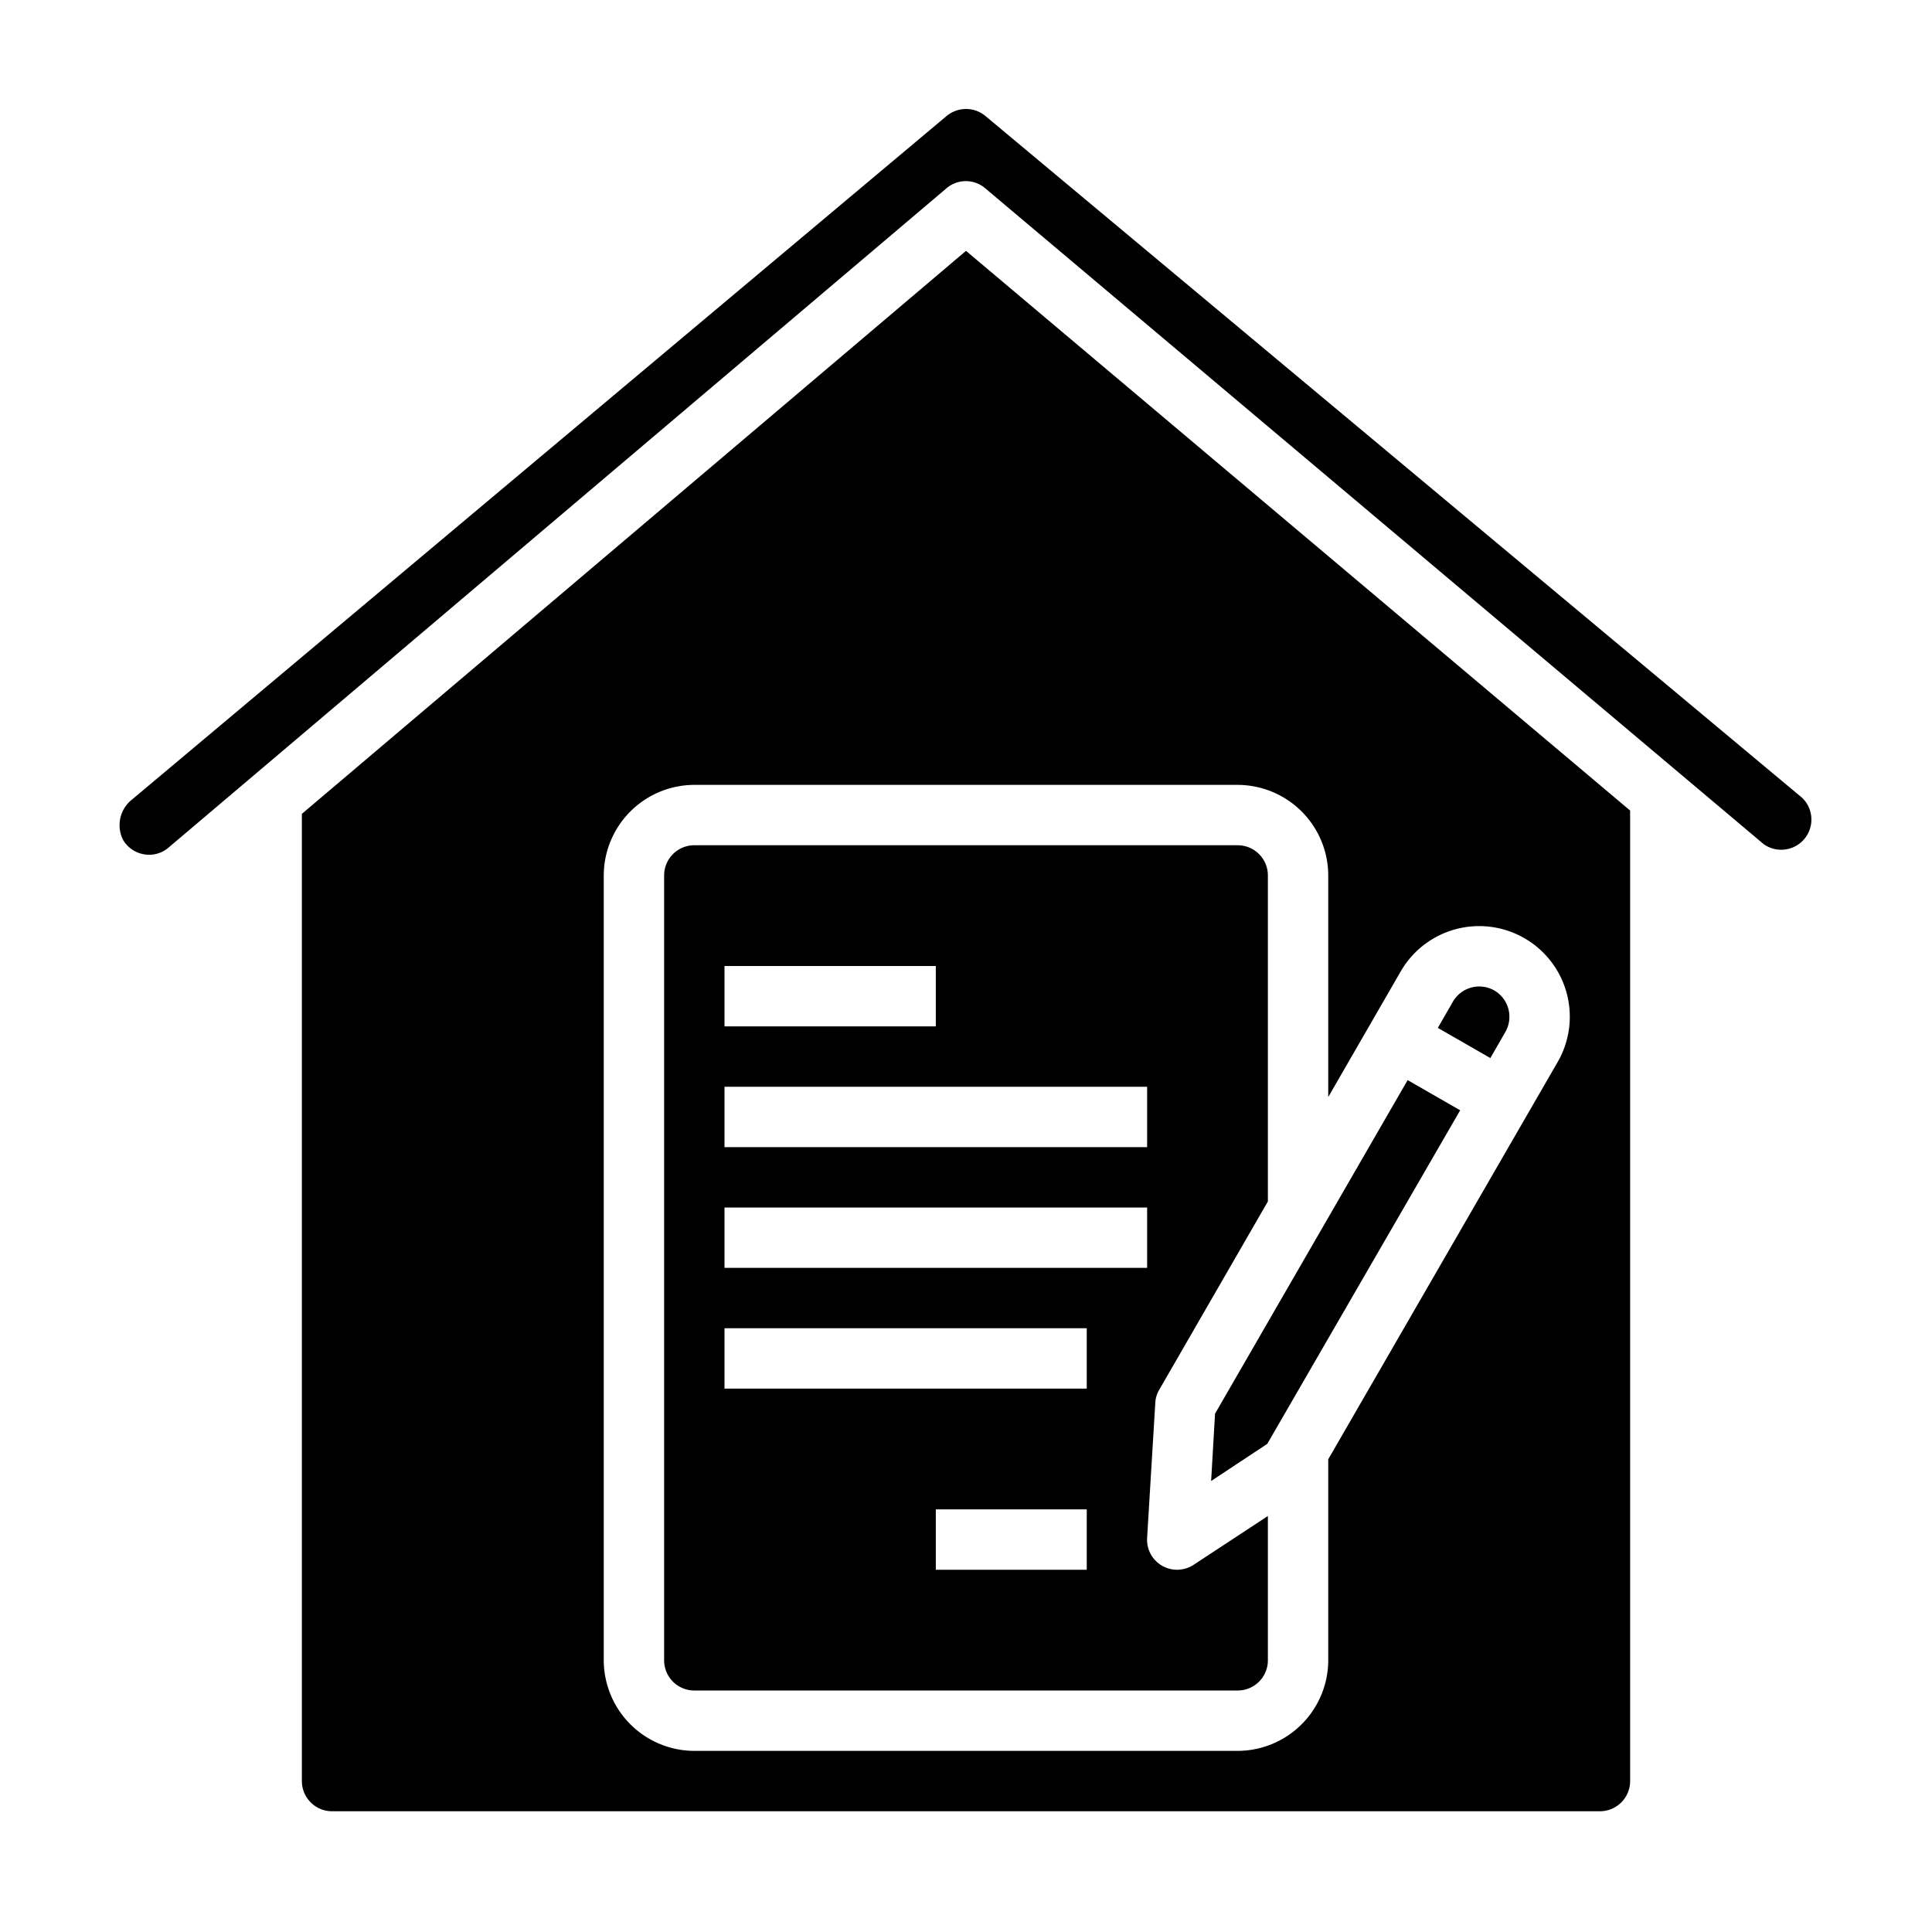 <svg xmlns="http://www.w3.org/2000/svg" viewBox="0 0 64 64" x="0px" y="0px"><g data-name="Contract-Sign-Working At Home-Document-Home"><polygon points="40.25 46.83 40.12 49.06 41.98 47.83 48.37 36.78 46.63 35.78 40.25 46.83"></polygon><path d="M39,52a.994.994,0,0,1-1-1.06l.27-4.46a.942.942,0,0,1,.13-.44L42,39.8V29a1,1,0,0,0-1-1H23a1,1,0,0,0-1,1V55a1,1,0,0,0,1,1H41a1,1,0,0,0,1-1V50.22l-2.45,1.61A1.016,1.016,0,0,1,39,52ZM24,32h7v2H24Zm0,4H38v2H24Zm0,4H38v2H24ZM36,52H31V50h5Zm0-6H24V44H36Z"></path><path d="M49.5,32.81a1.01,1.01,0,0,0-1.37.37l-.5.87,1.74,1,.5-.87A1.01,1.01,0,0,0,49.5,32.81Z"></path><path d="M54,59V26.85L32,8.31,10,26.96V59a1,1,0,0,0,1,1H53A1,1,0,0,0,54,59ZM51.6,35.18,44,48.34V55a3.009,3.009,0,0,1-3,3H23a3.009,3.009,0,0,1-3-3V29a3.009,3.009,0,0,1,3-3H41a3.009,3.009,0,0,1,3,3v7.34l2.4-4.16a3,3,0,0,1,5.2,3Z"></path><path d="M59.7,26.43,32.64,3.84A1,1,0,0,0,32,3.61a1.025,1.025,0,0,0-.64.23L4.38,26.48a1.083,1.083,0,0,0-.31,1.33,1,1,0,0,0,.7.49.986.986,0,0,0,.81-.22L31.35,6.24a.987.987,0,0,1,1.29,0L58.42,27.96a1,1,0,0,0,1.28-1.53Z"></path></g></svg>